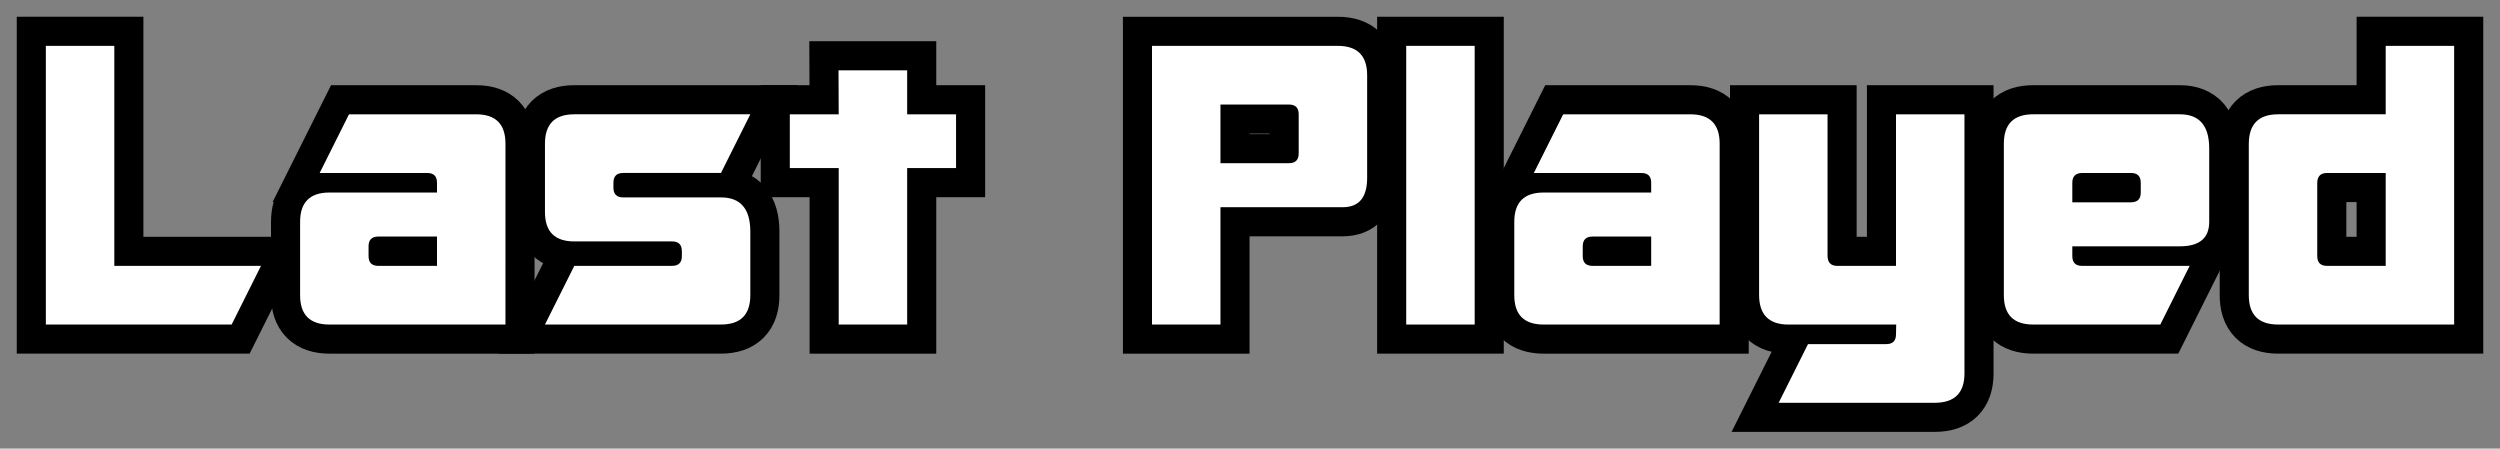 <svg width="171.86mm" height="30.84mm" version="1.1" viewBox="0 0 171.86 30.84" xmlns="http://www.w3.org/2000/svg">
	<rect x="0" y="0" width="171.86" height="30.84" fill="#808080" stroke="none"/>
	<g transform="translate(-16.211 -35.661)">
		<g stroke="#000" stroke-width="4" aria-label="Last Played">
			<path d="m19.363 38.813h4.706v15.125h10.083l-2.017 4.033h-12.772z"/>
			<path d="m46.252 51.922h-4.033q-0.672 0-0.672 0.672v0.672q0 0.672 0.672 0.672h4.033zm4.706 6.05h-12.1q-2.017 0-2.017-2.017v-5.042q0-2.017 2.017-2.017h7.394v-0.672q0-0.672-0.672-0.672h-7.394l2.017-4.033h8.739q2.017 0 2.017 2.017z"/>
			<path d="m53.674 45.535q0-2.017 2.017-2.017h12.1l-2.017 4.033h-6.722q-0.672 0-0.672 0.672v0.336q0 0.672 0.672 0.672h6.722q2.017 0 2.017 2.353v4.369q0 2.017-2.017 2.017h-12.1l2.017-4.033h6.722q0.672 0 0.672-0.672v-0.336q0-0.672-0.672-0.672h-6.722q-2.017 0-2.017-2.017z"/>
			<path d="m78.573 57.972h-4.706v-10.756h-3.361v-3.697h3.361l-0.013-3.025h4.719v3.025h3.361v3.697h-3.361z"/>
			<path d="m100.11 42.847v4.033h4.706q0.672 0 0.672-0.672v-2.689q0-0.672-0.672-0.672zm8.067-4.033q2.017 0 2.017 2.017v7.058q0 2.017-1.681 2.017h-8.403v8.067h-4.706v-19.158z"/>
			<path d="m112.88 38.813h4.706v19.158h-4.706z"/>
			<path d="m129.72 51.922h-4.033q-0.672 0-0.672 0.672v0.672q0 0.672 0.672 0.672h4.033zm4.706 6.05h-12.1q-2.017 0-2.017-2.017v-5.042q0-2.017 2.017-2.017h7.394v-0.672q0-0.672-0.672-0.672h-7.394l2.017-4.033h8.739q2.017 0 2.017 2.017z"/>
			<path d="m146.55 43.519h4.706v17.814q0 2.003-2.017 2.017h-10.756l2.017-4.033h5.378q0.672 0 0.672-0.672l0.013-0.672h-7.408q-2.003 0-2.017-2.017v-12.436h4.706v9.747q0.013 0.672 0.672 0.672h4.033z"/>
			<path d="m158.67 48.224v1.344h4.033q0.672 0 0.672-0.672v-0.672q0-0.672-0.672-0.672h-3.361q-0.672 0.013-0.672 0.672zm-4.706-2.689q0-2.017 2.017-2.017h10.083q2.017 0 2.017 2.353v5.042q0 1.681-2.017 1.681h-7.394v0.672q0 0.672 0.672 0.672h7.394l-2.017 4.033h-8.739q-2.017 0-2.017-2.017z"/>
			<path d="m176.18 53.938h4.033v-6.386h-4.033q-0.659 0-0.672 0.672v5.042q0 0.672 0.672 0.672zm-3.361 4.033q-2.017 0-2.017-2.017v-10.419q0.013-2.017 2.017-2.017h7.394v-4.706h4.706v19.158z"/>
		</g>
		<g fill="#fff" aria-label="Last Played">
			<path d="m19.363 38.813h4.706v15.125h10.083l-2.017 4.033h-12.772z"/>
			<path d="m46.252 51.922h-4.033q-0.672 0-0.672 0.672v0.672q0 0.672 0.672 0.672h4.033zm4.706 6.05h-12.1q-2.017 0-2.017-2.017v-5.042q0-2.017 2.017-2.017h7.394v-0.672q0-0.672-0.672-0.672h-7.394l2.017-4.033h8.739q2.017 0 2.017 2.017z"/>
			<path d="m53.674 45.535q0-2.017 2.017-2.017h12.1l-2.017 4.033h-6.722q-0.672 0-0.672 0.672v0.336q0 0.672 0.672 0.672h6.722q2.017 0 2.017 2.353v4.369q0 2.017-2.017 2.017h-12.1l2.017-4.033h6.722q0.672 0 0.672-0.672v-0.336q0-0.672-0.672-0.672h-6.722q-2.017 0-2.017-2.017z"/>
			<path d="m78.573 57.972h-4.706v-10.756h-3.361v-3.697h3.361l-0.013-3.025h4.719v3.025h3.361v3.697h-3.361z"/>
			<path d="m100.11 42.847v4.033h4.706q0.672 0 0.672-0.672v-2.689q0-0.672-0.672-0.672zm8.067-4.033q2.017 0 2.017 2.017v7.058q0 2.017-1.681 2.017h-8.403v8.067h-4.706v-19.158z"/>
			<path d="m112.88 38.813h4.706v19.158h-4.706z"/>
			<path d="m129.72 51.922h-4.033q-0.672 0-0.672 0.672v0.672q0 0.672 0.672 0.672h4.033zm4.706 6.05h-12.1q-2.017 0-2.017-2.017v-5.042q0-2.017 2.017-2.017h7.394v-0.672q0-0.672-0.672-0.672h-7.394l2.017-4.033h8.739q2.017 0 2.017 2.017z"/>
			<path d="m146.55 43.519h4.706v17.814q0 2.003-2.017 2.017h-10.756l2.017-4.033h5.378q0.672 0 0.672-0.672l0.013-0.672h-7.408q-2.003 0-2.017-2.017v-12.436h4.706v9.747q0.013 0.672 0.672 0.672h4.033z"/>
			<path d="m158.67 48.224v1.344h4.033q0.672 0 0.672-0.672v-0.672q0-0.672-0.672-0.672h-3.361q-0.672 0.013-0.672 0.672zm-4.706-2.689q0-2.017 2.017-2.017h10.083q2.017 0 2.017 2.353v5.042q0 1.681-2.017 1.681h-7.394v0.672q0 0.672 0.672 0.672h7.394l-2.017 4.033h-8.739q-2.017 0-2.017-2.017z"/>
			<path d="m176.18 53.938h4.033v-6.386h-4.033q-0.659 0-0.672 0.672v5.042q0 0.672 0.672 0.672zm-3.361 4.033q-2.017 0-2.017-2.017v-10.419q0.013-2.017 2.017-2.017h7.394v-4.706h4.706v19.158z"/>
		</g>
	</g>
</svg>
